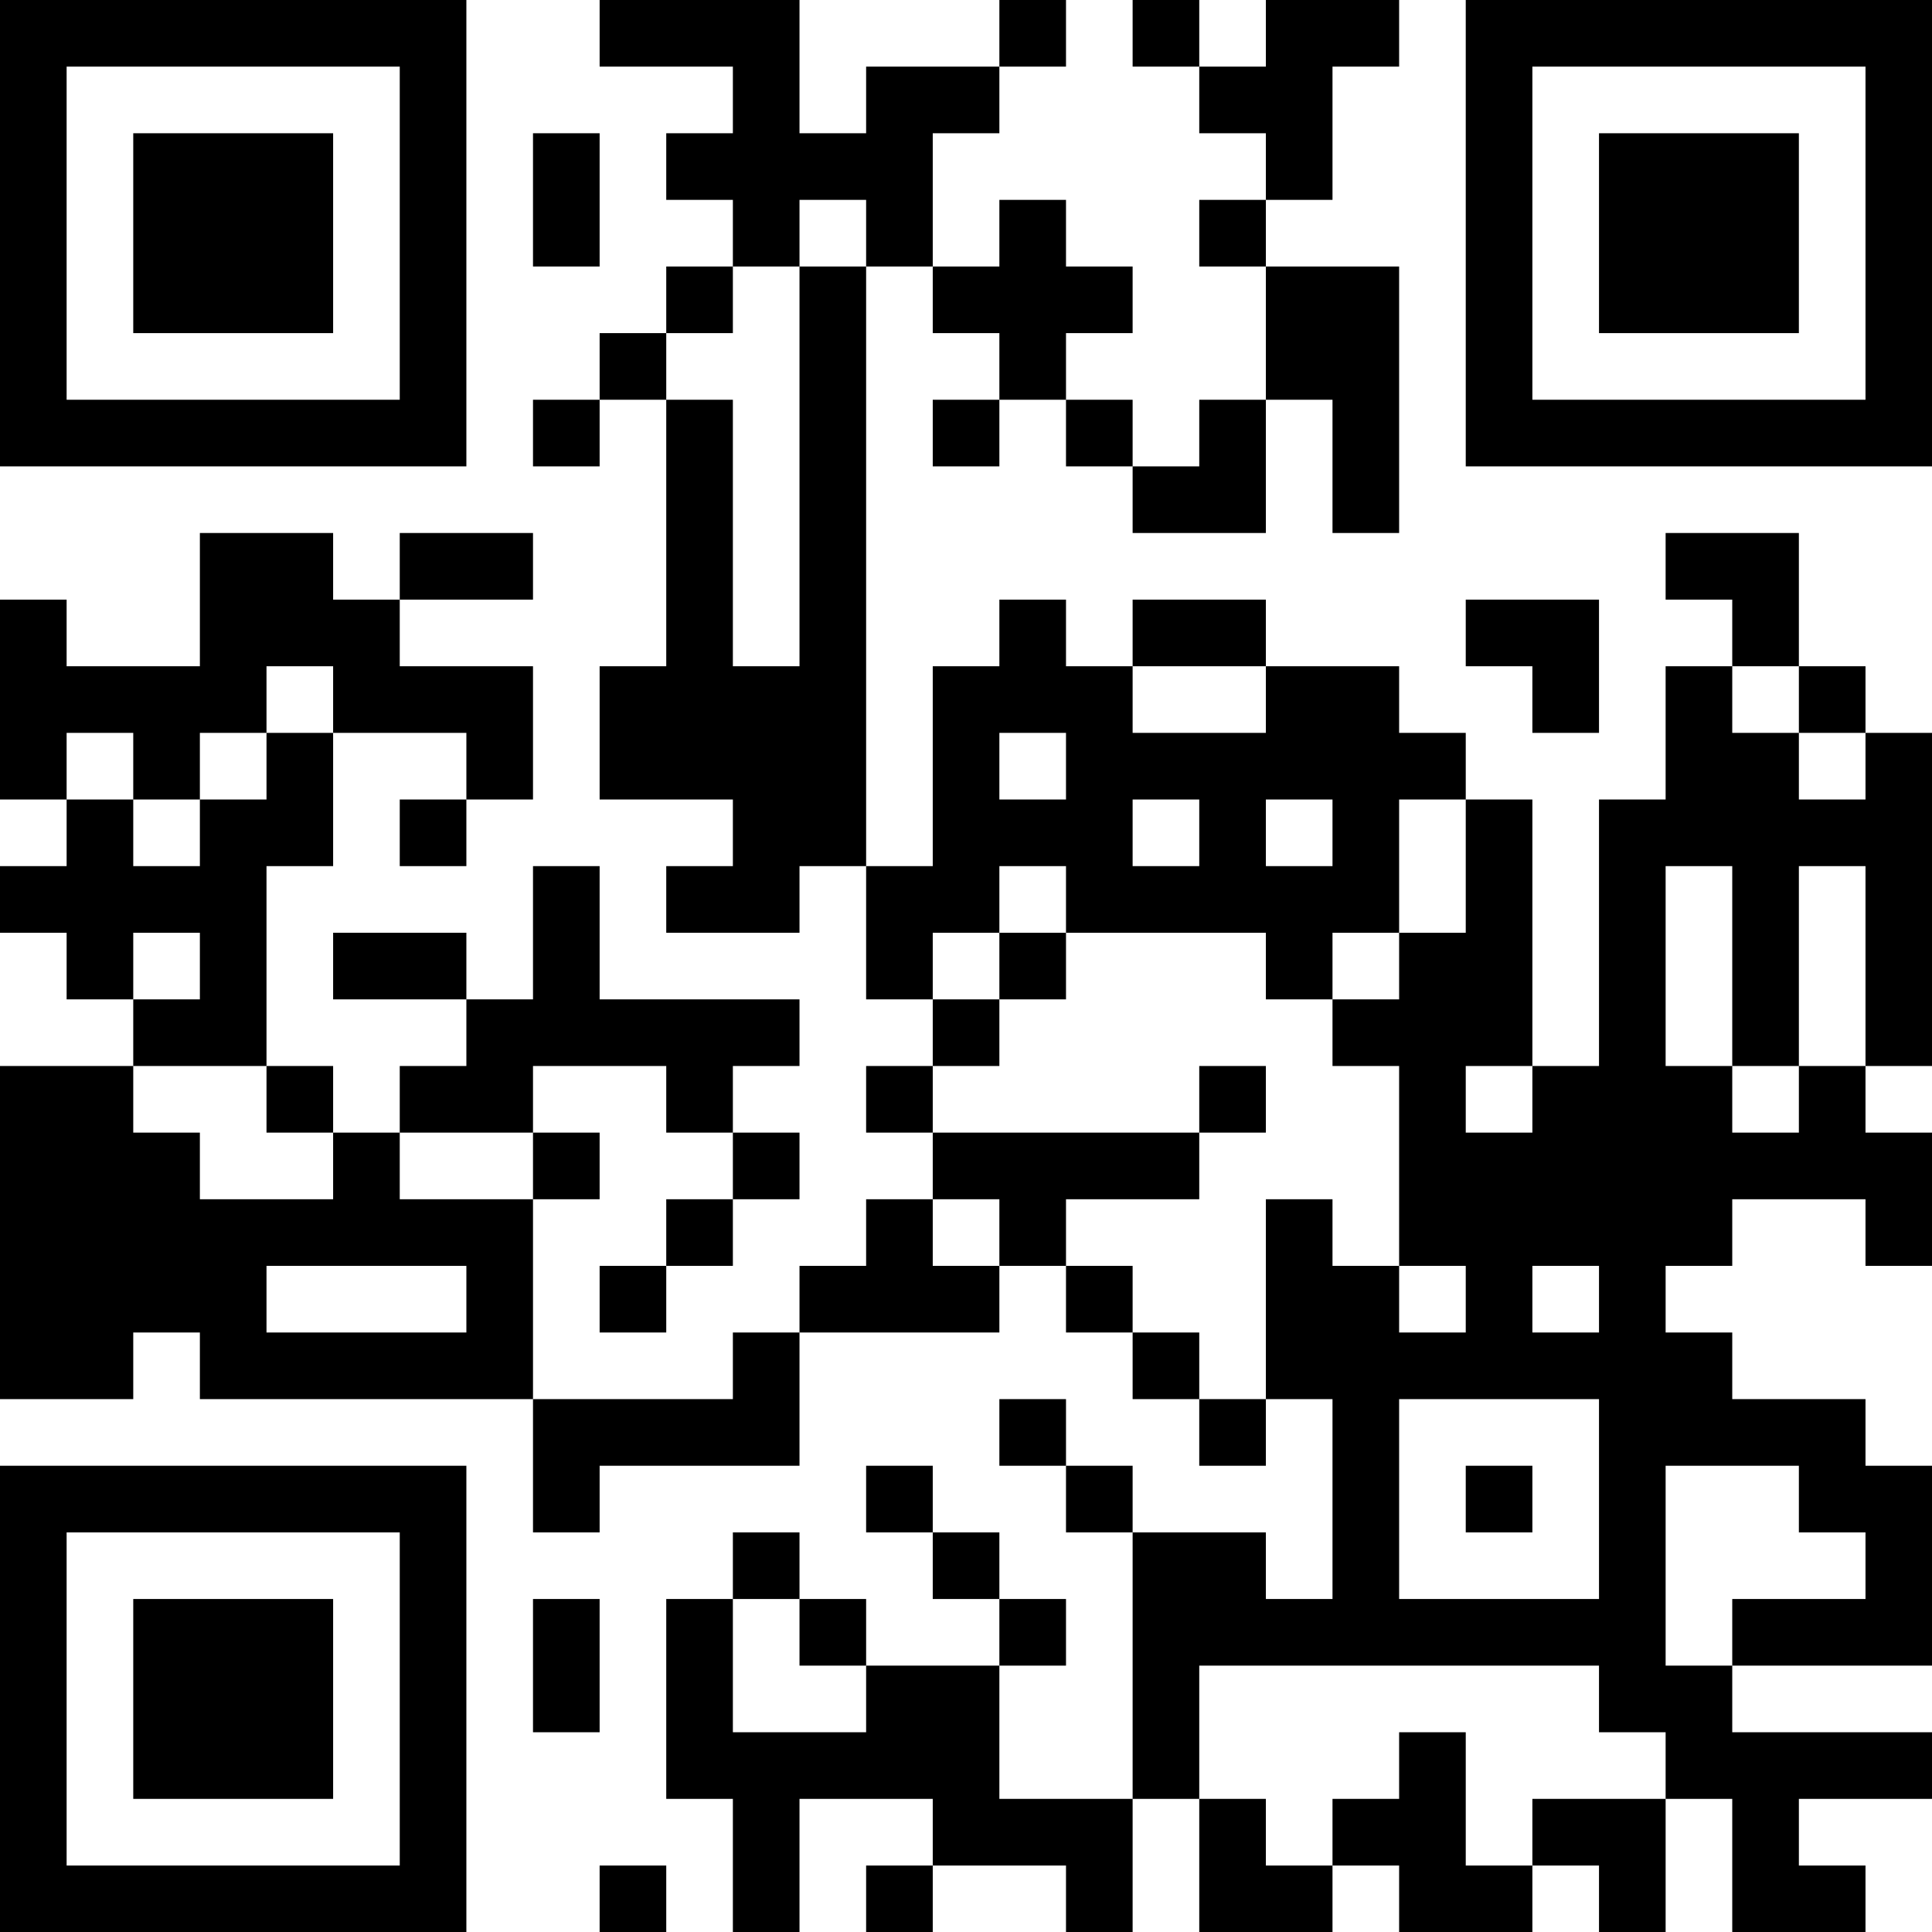 <?xml version="1.0" encoding="UTF-8"?>
<svg xmlns="http://www.w3.org/2000/svg" version="1.1" width="200" height="200" viewBox="0 0 200 200"><rect x="0" y="0" width="200" height="200" fill="#ffffff"/><g transform="scale(6.897)"><g transform="translate(0,0)"><path fill-rule="evenodd" d="M9 0L9 1L11 1L11 2L10 2L10 3L11 3L11 4L10 4L10 5L9 5L9 6L8 6L8 7L9 7L9 6L10 6L10 10L9 10L9 12L11 12L11 13L10 13L10 14L12 14L12 13L13 13L13 15L14 15L14 16L13 16L13 17L14 17L14 18L13 18L13 19L12 19L12 20L11 20L11 21L8 21L8 18L9 18L9 17L8 17L8 16L10 16L10 17L11 17L11 18L10 18L10 19L9 19L9 20L10 20L10 19L11 19L11 18L12 18L12 17L11 17L11 16L12 16L12 15L9 15L9 13L8 13L8 15L7 15L7 14L5 14L5 15L7 15L7 16L6 16L6 17L5 17L5 16L4 16L4 13L5 13L5 11L7 11L7 12L6 12L6 13L7 13L7 12L8 12L8 10L6 10L6 9L8 9L8 8L6 8L6 9L5 9L5 8L3 8L3 10L1 10L1 9L0 9L0 12L1 12L1 13L0 13L0 14L1 14L1 15L2 15L2 16L0 16L0 21L2 21L2 20L3 20L3 21L8 21L8 23L9 23L9 22L12 22L12 20L15 20L15 19L16 19L16 20L17 20L17 21L18 21L18 22L19 22L19 21L20 21L20 24L19 24L19 23L17 23L17 22L16 22L16 21L15 21L15 22L16 22L16 23L17 23L17 27L15 27L15 25L16 25L16 24L15 24L15 23L14 23L14 22L13 22L13 23L14 23L14 24L15 24L15 25L13 25L13 24L12 24L12 23L11 23L11 24L10 24L10 27L11 27L11 29L12 29L12 27L14 27L14 28L13 28L13 29L14 29L14 28L16 28L16 29L17 29L17 27L18 27L18 29L20 29L20 28L21 28L21 29L23 29L23 28L24 28L24 29L25 29L25 27L26 27L26 29L28 29L28 28L27 28L27 27L29 27L29 26L26 26L26 25L29 25L29 22L28 22L28 21L26 21L26 20L25 20L25 19L26 19L26 18L28 18L28 19L29 19L29 17L28 17L28 16L29 16L29 11L28 11L28 10L27 10L27 8L25 8L25 9L26 9L26 10L25 10L25 12L24 12L24 16L23 16L23 12L22 12L22 11L21 11L21 10L19 10L19 9L17 9L17 10L16 10L16 9L15 9L15 10L14 10L14 13L13 13L13 4L14 4L14 5L15 5L15 6L14 6L14 7L15 7L15 6L16 6L16 7L17 7L17 8L19 8L19 6L20 6L20 8L21 8L21 4L19 4L19 3L20 3L20 1L21 1L21 0L19 0L19 1L18 1L18 0L17 0L17 1L18 1L18 2L19 2L19 3L18 3L18 4L19 4L19 6L18 6L18 7L17 7L17 6L16 6L16 5L17 5L17 4L16 4L16 3L15 3L15 4L14 4L14 2L15 2L15 1L16 1L16 0L15 0L15 1L13 1L13 2L12 2L12 0ZM8 2L8 4L9 4L9 2ZM12 3L12 4L11 4L11 5L10 5L10 6L11 6L11 10L12 10L12 4L13 4L13 3ZM22 9L22 10L23 10L23 11L24 11L24 9ZM4 10L4 11L3 11L3 12L2 12L2 11L1 11L1 12L2 12L2 13L3 13L3 12L4 12L4 11L5 11L5 10ZM17 10L17 11L19 11L19 10ZM26 10L26 11L27 11L27 12L28 12L28 11L27 11L27 10ZM15 11L15 12L16 12L16 11ZM17 12L17 13L18 13L18 12ZM19 12L19 13L20 13L20 12ZM21 12L21 14L20 14L20 15L19 15L19 14L16 14L16 13L15 13L15 14L14 14L14 15L15 15L15 16L14 16L14 17L18 17L18 18L16 18L16 19L17 19L17 20L18 20L18 21L19 21L19 18L20 18L20 19L21 19L21 20L22 20L22 19L21 19L21 16L20 16L20 15L21 15L21 14L22 14L22 12ZM25 13L25 16L26 16L26 17L27 17L27 16L28 16L28 13L27 13L27 16L26 16L26 13ZM2 14L2 15L3 15L3 14ZM15 14L15 15L16 15L16 14ZM2 16L2 17L3 17L3 18L5 18L5 17L4 17L4 16ZM18 16L18 17L19 17L19 16ZM22 16L22 17L23 17L23 16ZM6 17L6 18L8 18L8 17ZM14 18L14 19L15 19L15 18ZM4 19L4 20L7 20L7 19ZM23 19L23 20L24 20L24 19ZM21 21L21 24L24 24L24 21ZM22 22L22 23L23 23L23 22ZM25 22L25 25L26 25L26 24L28 24L28 23L27 23L27 22ZM8 24L8 26L9 26L9 24ZM11 24L11 26L13 26L13 25L12 25L12 24ZM18 25L18 27L19 27L19 28L20 28L20 27L21 27L21 26L22 26L22 28L23 28L23 27L25 27L25 26L24 26L24 25ZM9 28L9 29L10 29L10 28ZM0 0L0 7L7 7L7 0ZM1 1L1 6L6 6L6 1ZM2 2L2 5L5 5L5 2ZM22 0L22 7L29 7L29 0ZM23 1L23 6L28 6L28 1ZM24 2L24 5L27 5L27 2ZM0 22L0 29L7 29L7 22ZM1 23L1 28L6 28L6 23ZM2 24L2 27L5 27L5 24Z" fill="#000000"/></g></g></svg>
